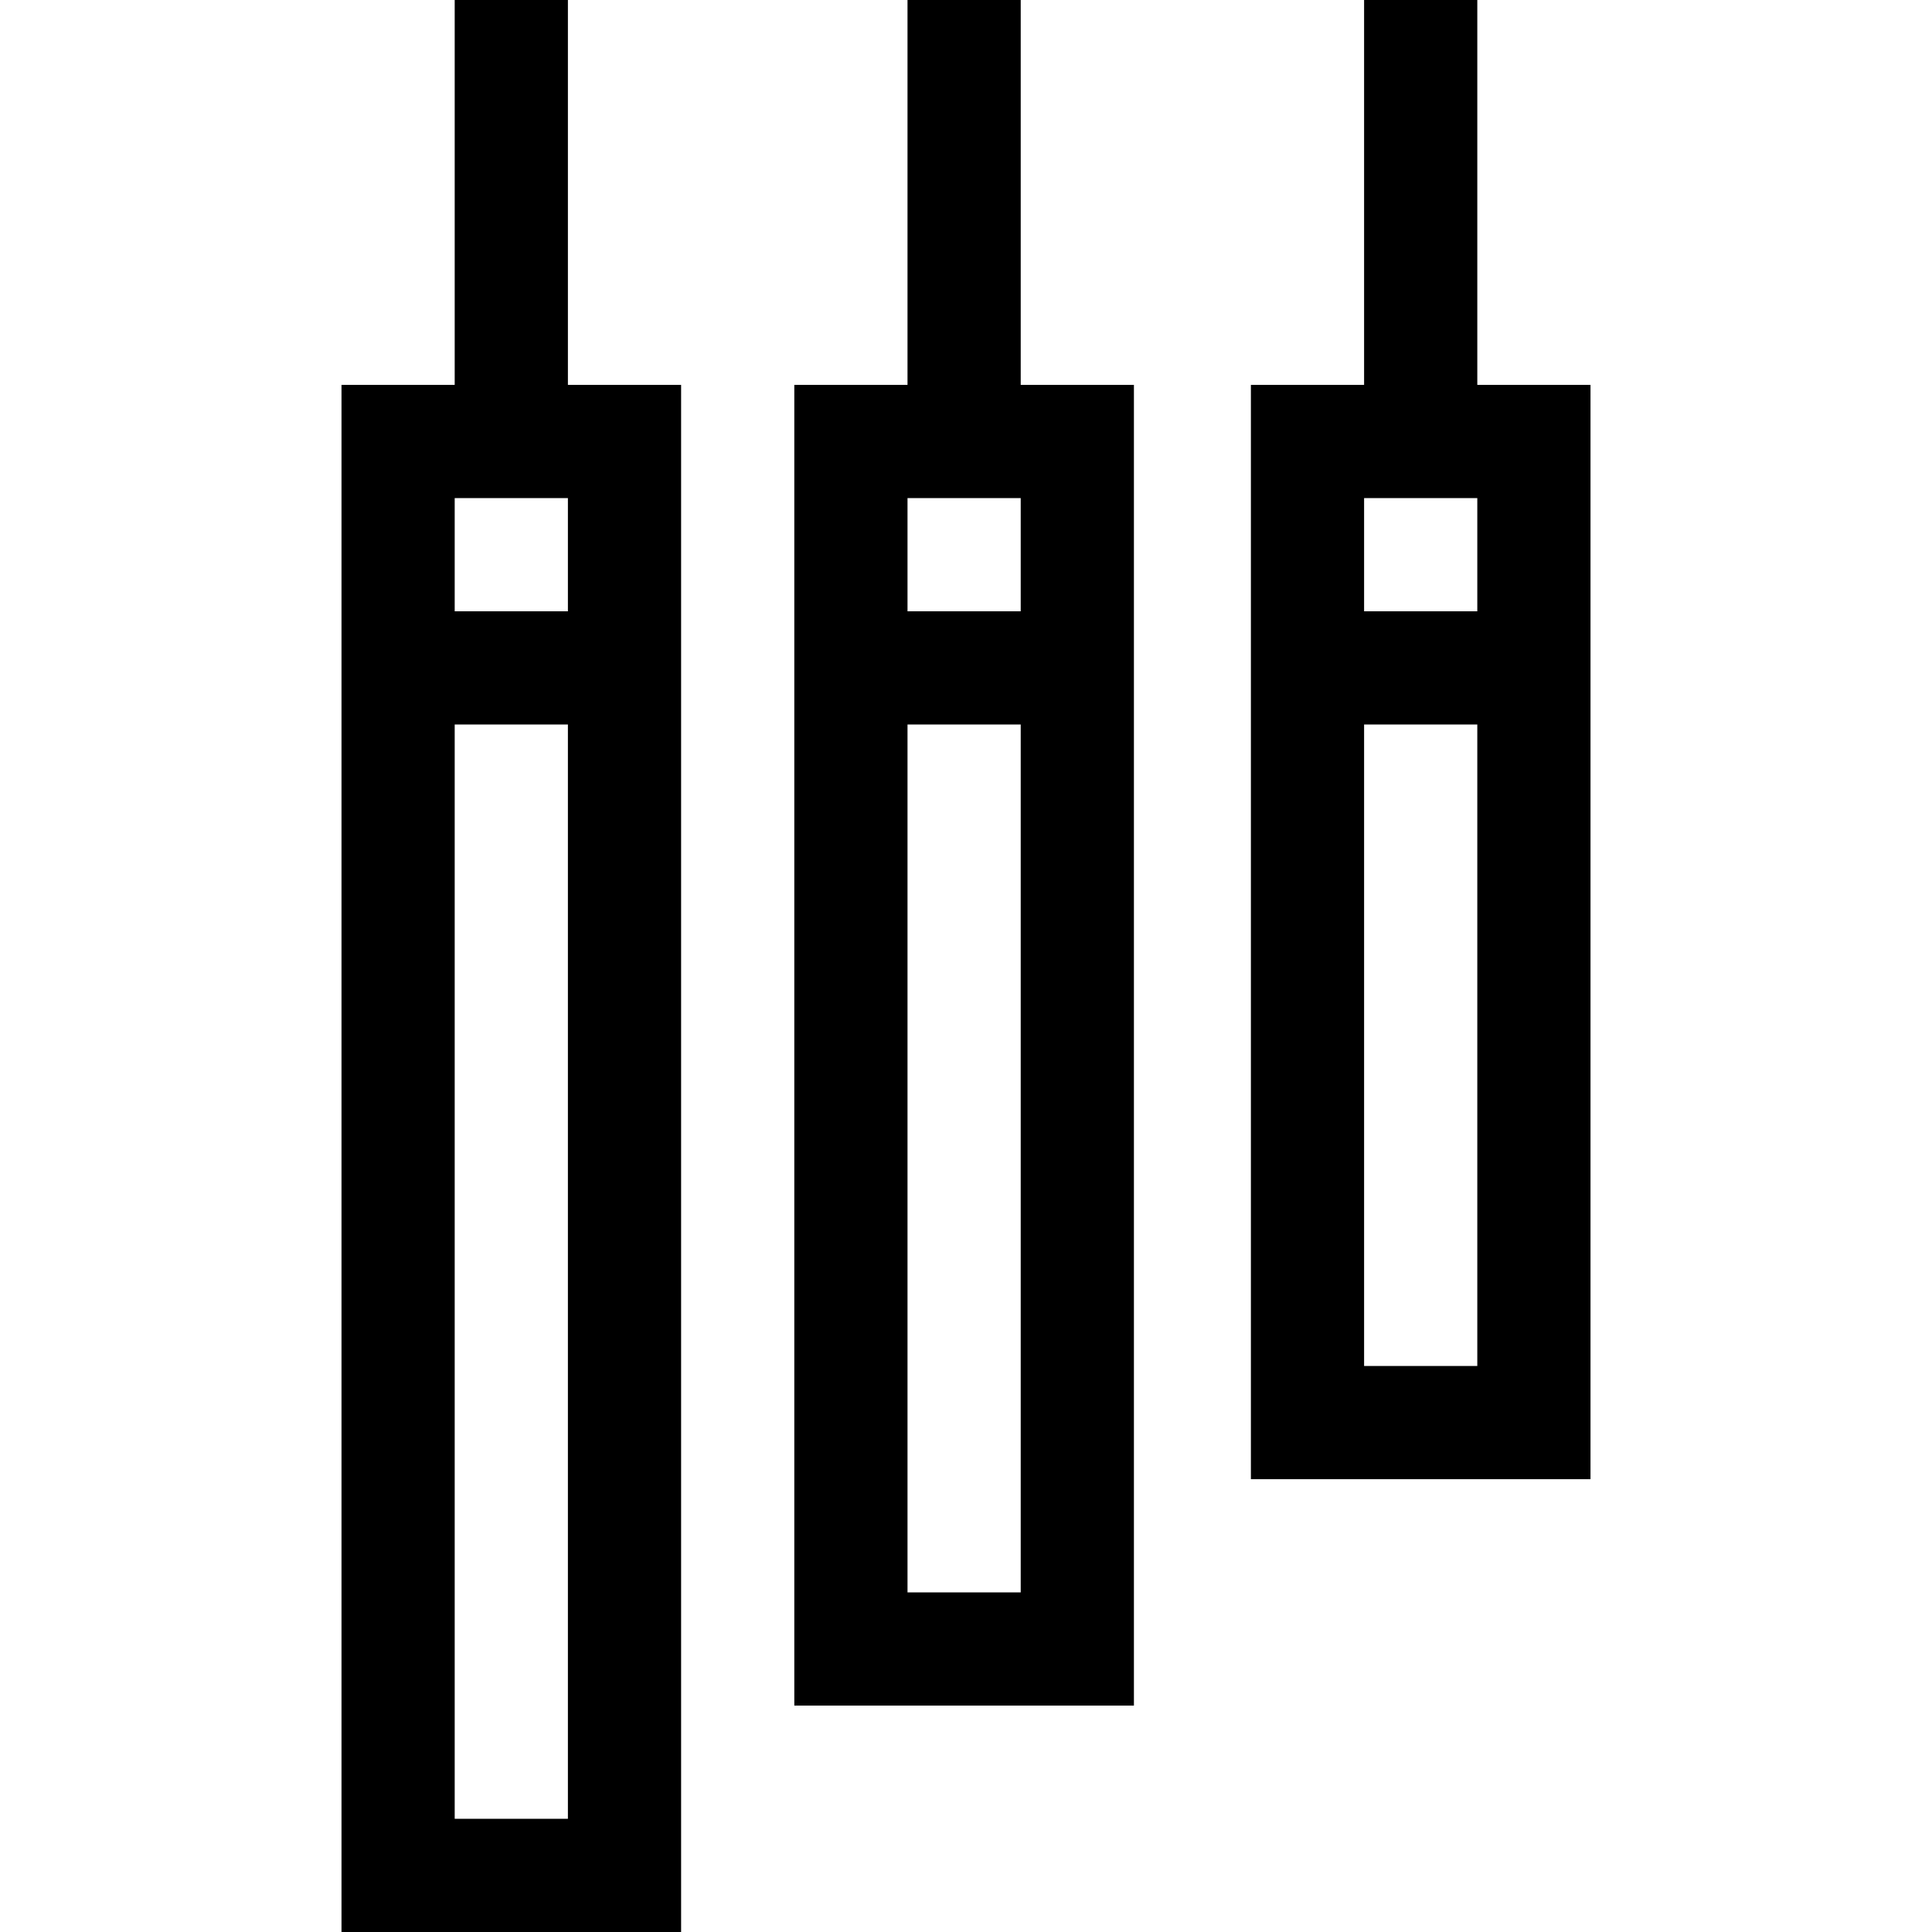 <?xml version="1.0" encoding="iso-8859-1"?>
<!-- Generator: Adobe Illustrator 19.0.0, SVG Export Plug-In . SVG Version: 6.00 Build 0)  -->
<svg xmlns="http://www.w3.org/2000/svg" xmlns:xlink="http://www.w3.org/1999/xlink" version="1.1" id="Layer_1" x="0px" y="0px" viewBox="0 0 512 512" style="enable-background:new 0 0 512 512;" xml:space="preserve">
<g>
	<g>
		<path d="M270.5,102V0h-30v102h-30v350h90V102H270.5z M270.5,422h-30V192h30V422z M270.5,162h-30v-30h30V162z"/>
	</g>
</g>
<g>
	<g>
		<path d="M150.5,102V0h-30v102h-30v410h90V102H150.5z M150.5,482h-30V192h30V482z M150.5,162h-30v-30h30V162z"/>
	</g>
</g>
<g>
	<g>
		<path d="M391.5,102V0h-30v102h-30v290h90V102H391.5z M391.5,362h-30V192h30V362z M391.5,162h-30v-30h30V162z"/>
	</g>
</g>
<g>
</g>
<g>
</g>
<g>
</g>
<g>
</g>
<g>
</g>
<g>
</g>
<g>
</g>
<g>
</g>
<g>
</g>
<g>
</g>
<g>
</g>
<g>
</g>
<g>
</g>
<g>
</g>
<g>
</g>
</svg>
